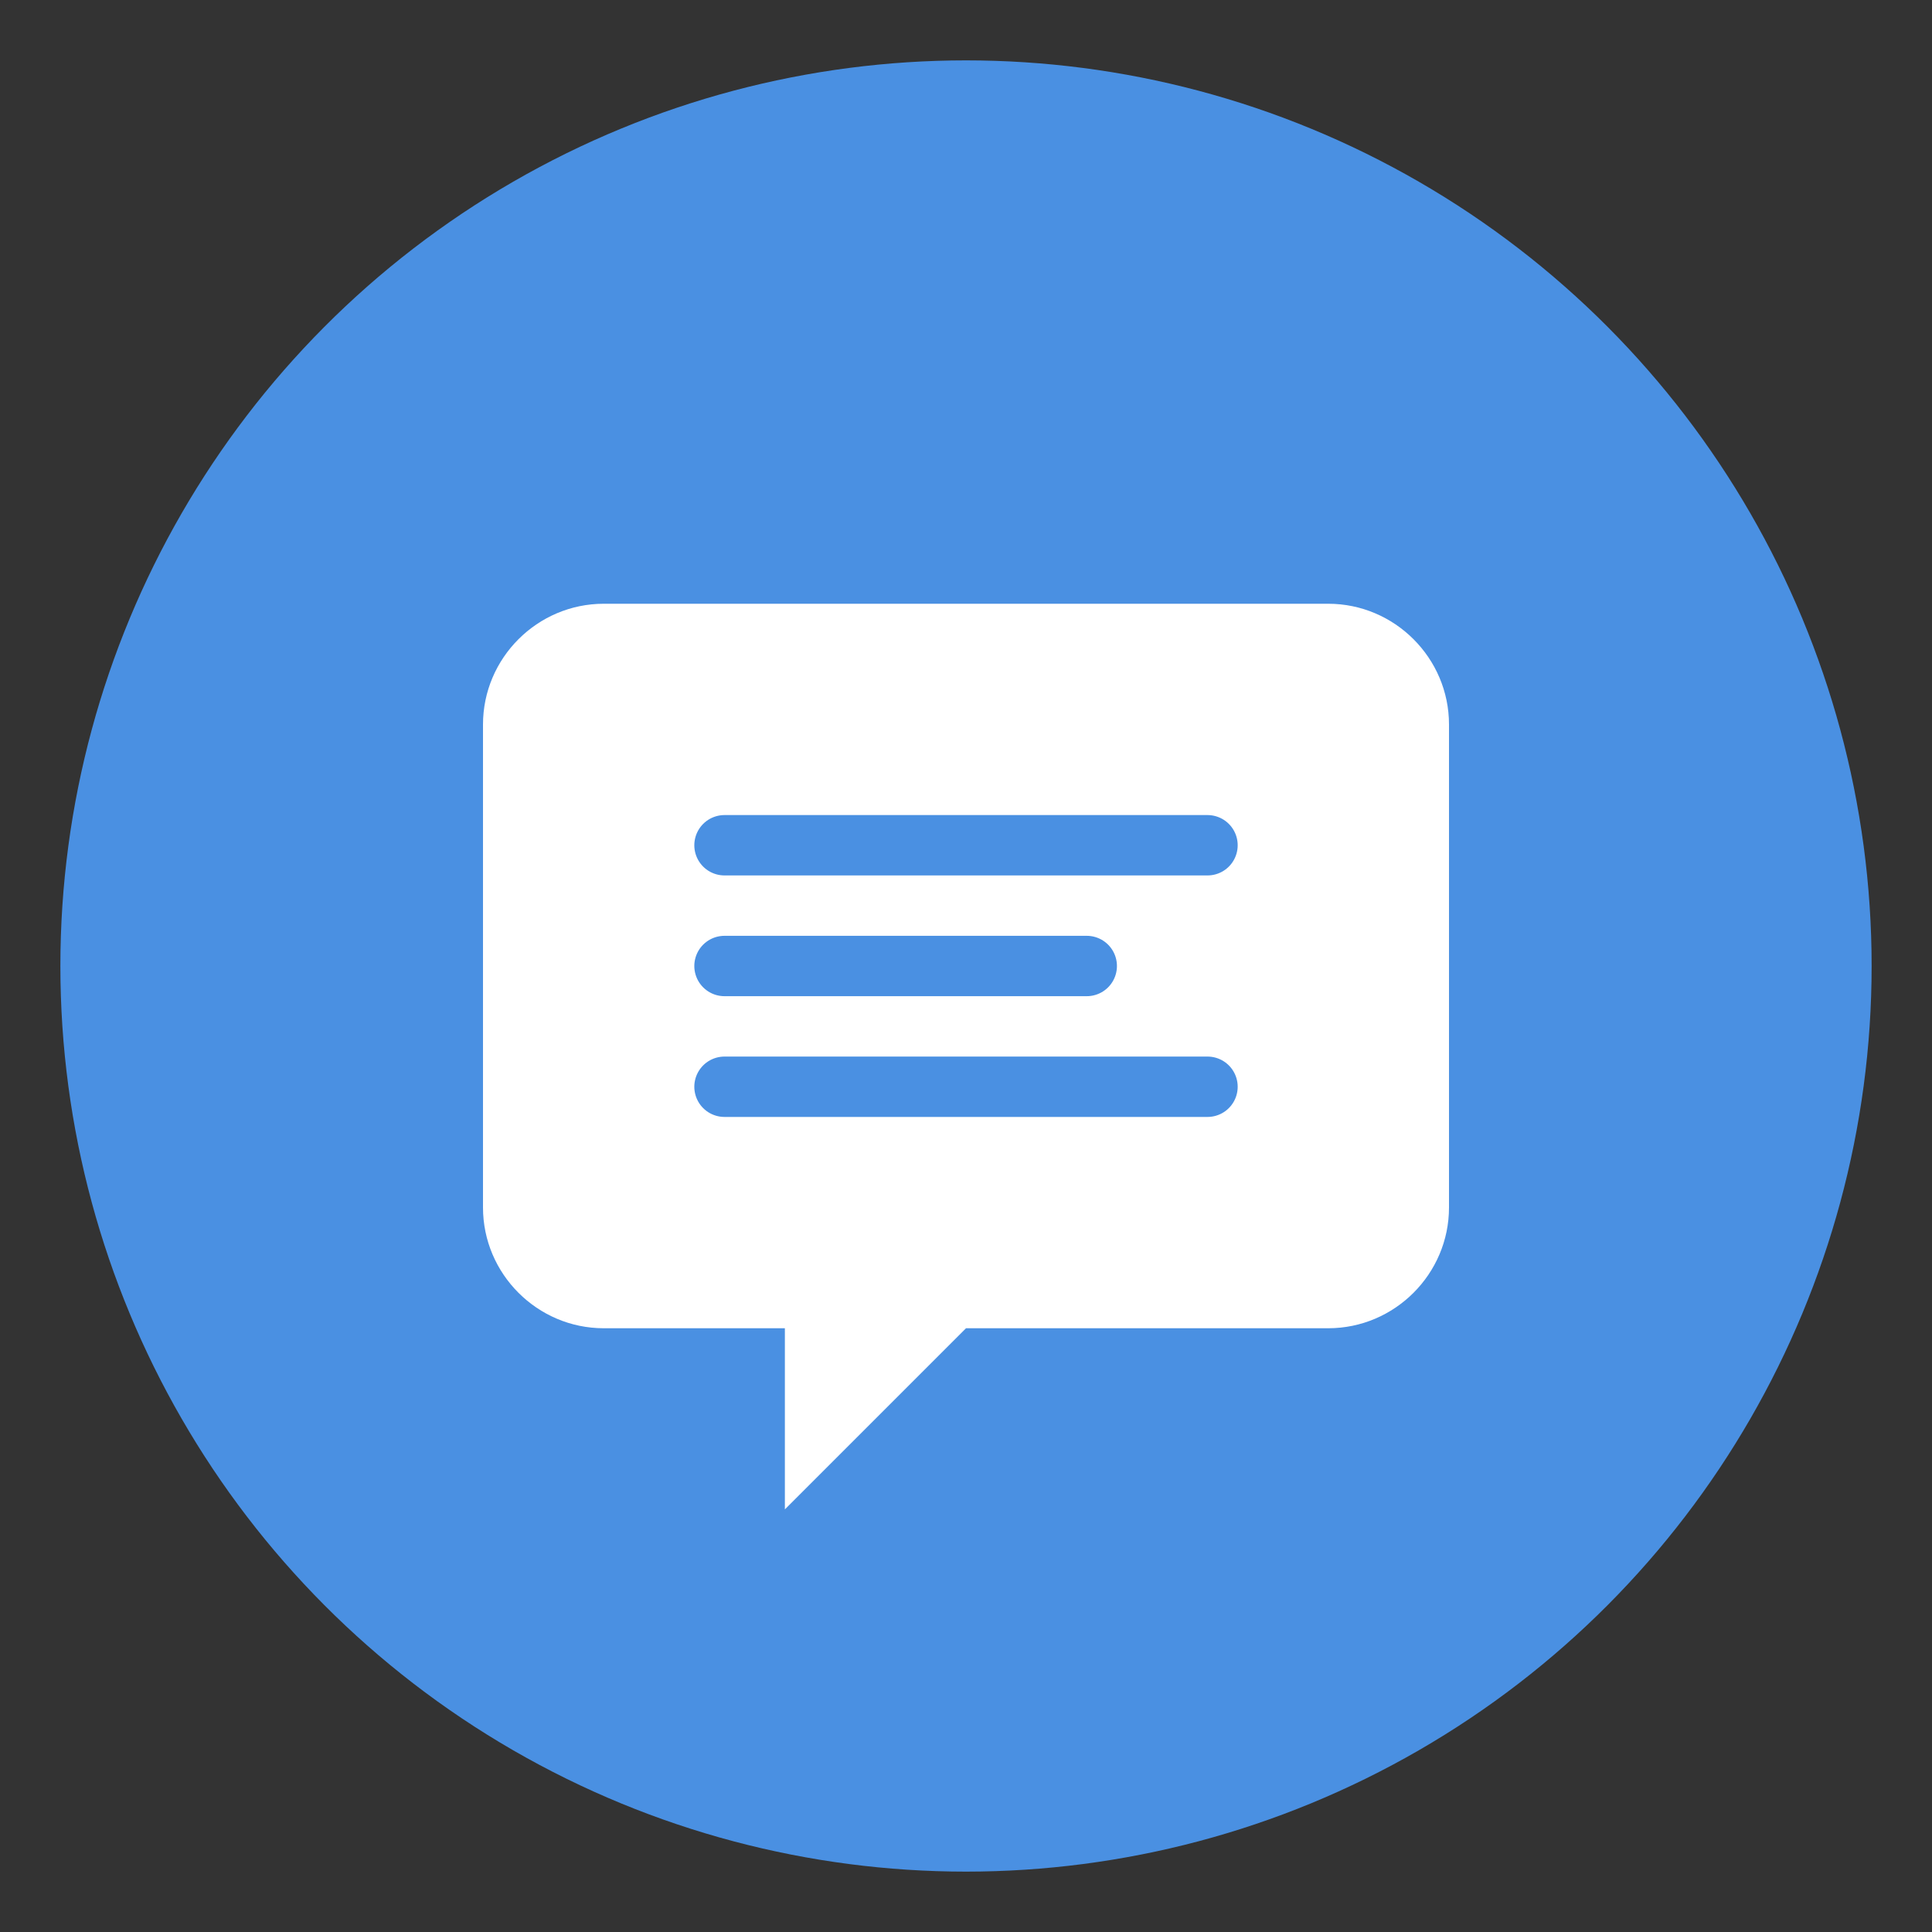 <?xml version="1.0" encoding="UTF-8"?>
<svg width="128" height="128" viewBox="0 0 128 128" xmlns="http://www.w3.org/2000/svg">
    <rect x="0" y="0" width="128" height="128" fill="#333333" stroke="none"/>
    <!-- 背景圆形 -->
    <circle cx="64" cy="64" r="60" fill="#4A90E2"/>
    
    <!-- 对话气泡 -->
    <path d="M40 40h48c4.4 0 8 3.6 8 8v32c0 4.4-3.6 8-8 8H64l-12 12V88H40c-4.4 0-8-3.6-8-8V48c0-4.4 3.6-8 8-8z" 
          fill="white"/>
    
    <!-- 弹幕线条 -->
    <path d="M48 56h32M48 64h24M48 72h32" 
          stroke="#4A90E2" 
          stroke-width="4" 
          stroke-linecap="round"/>
</svg> 